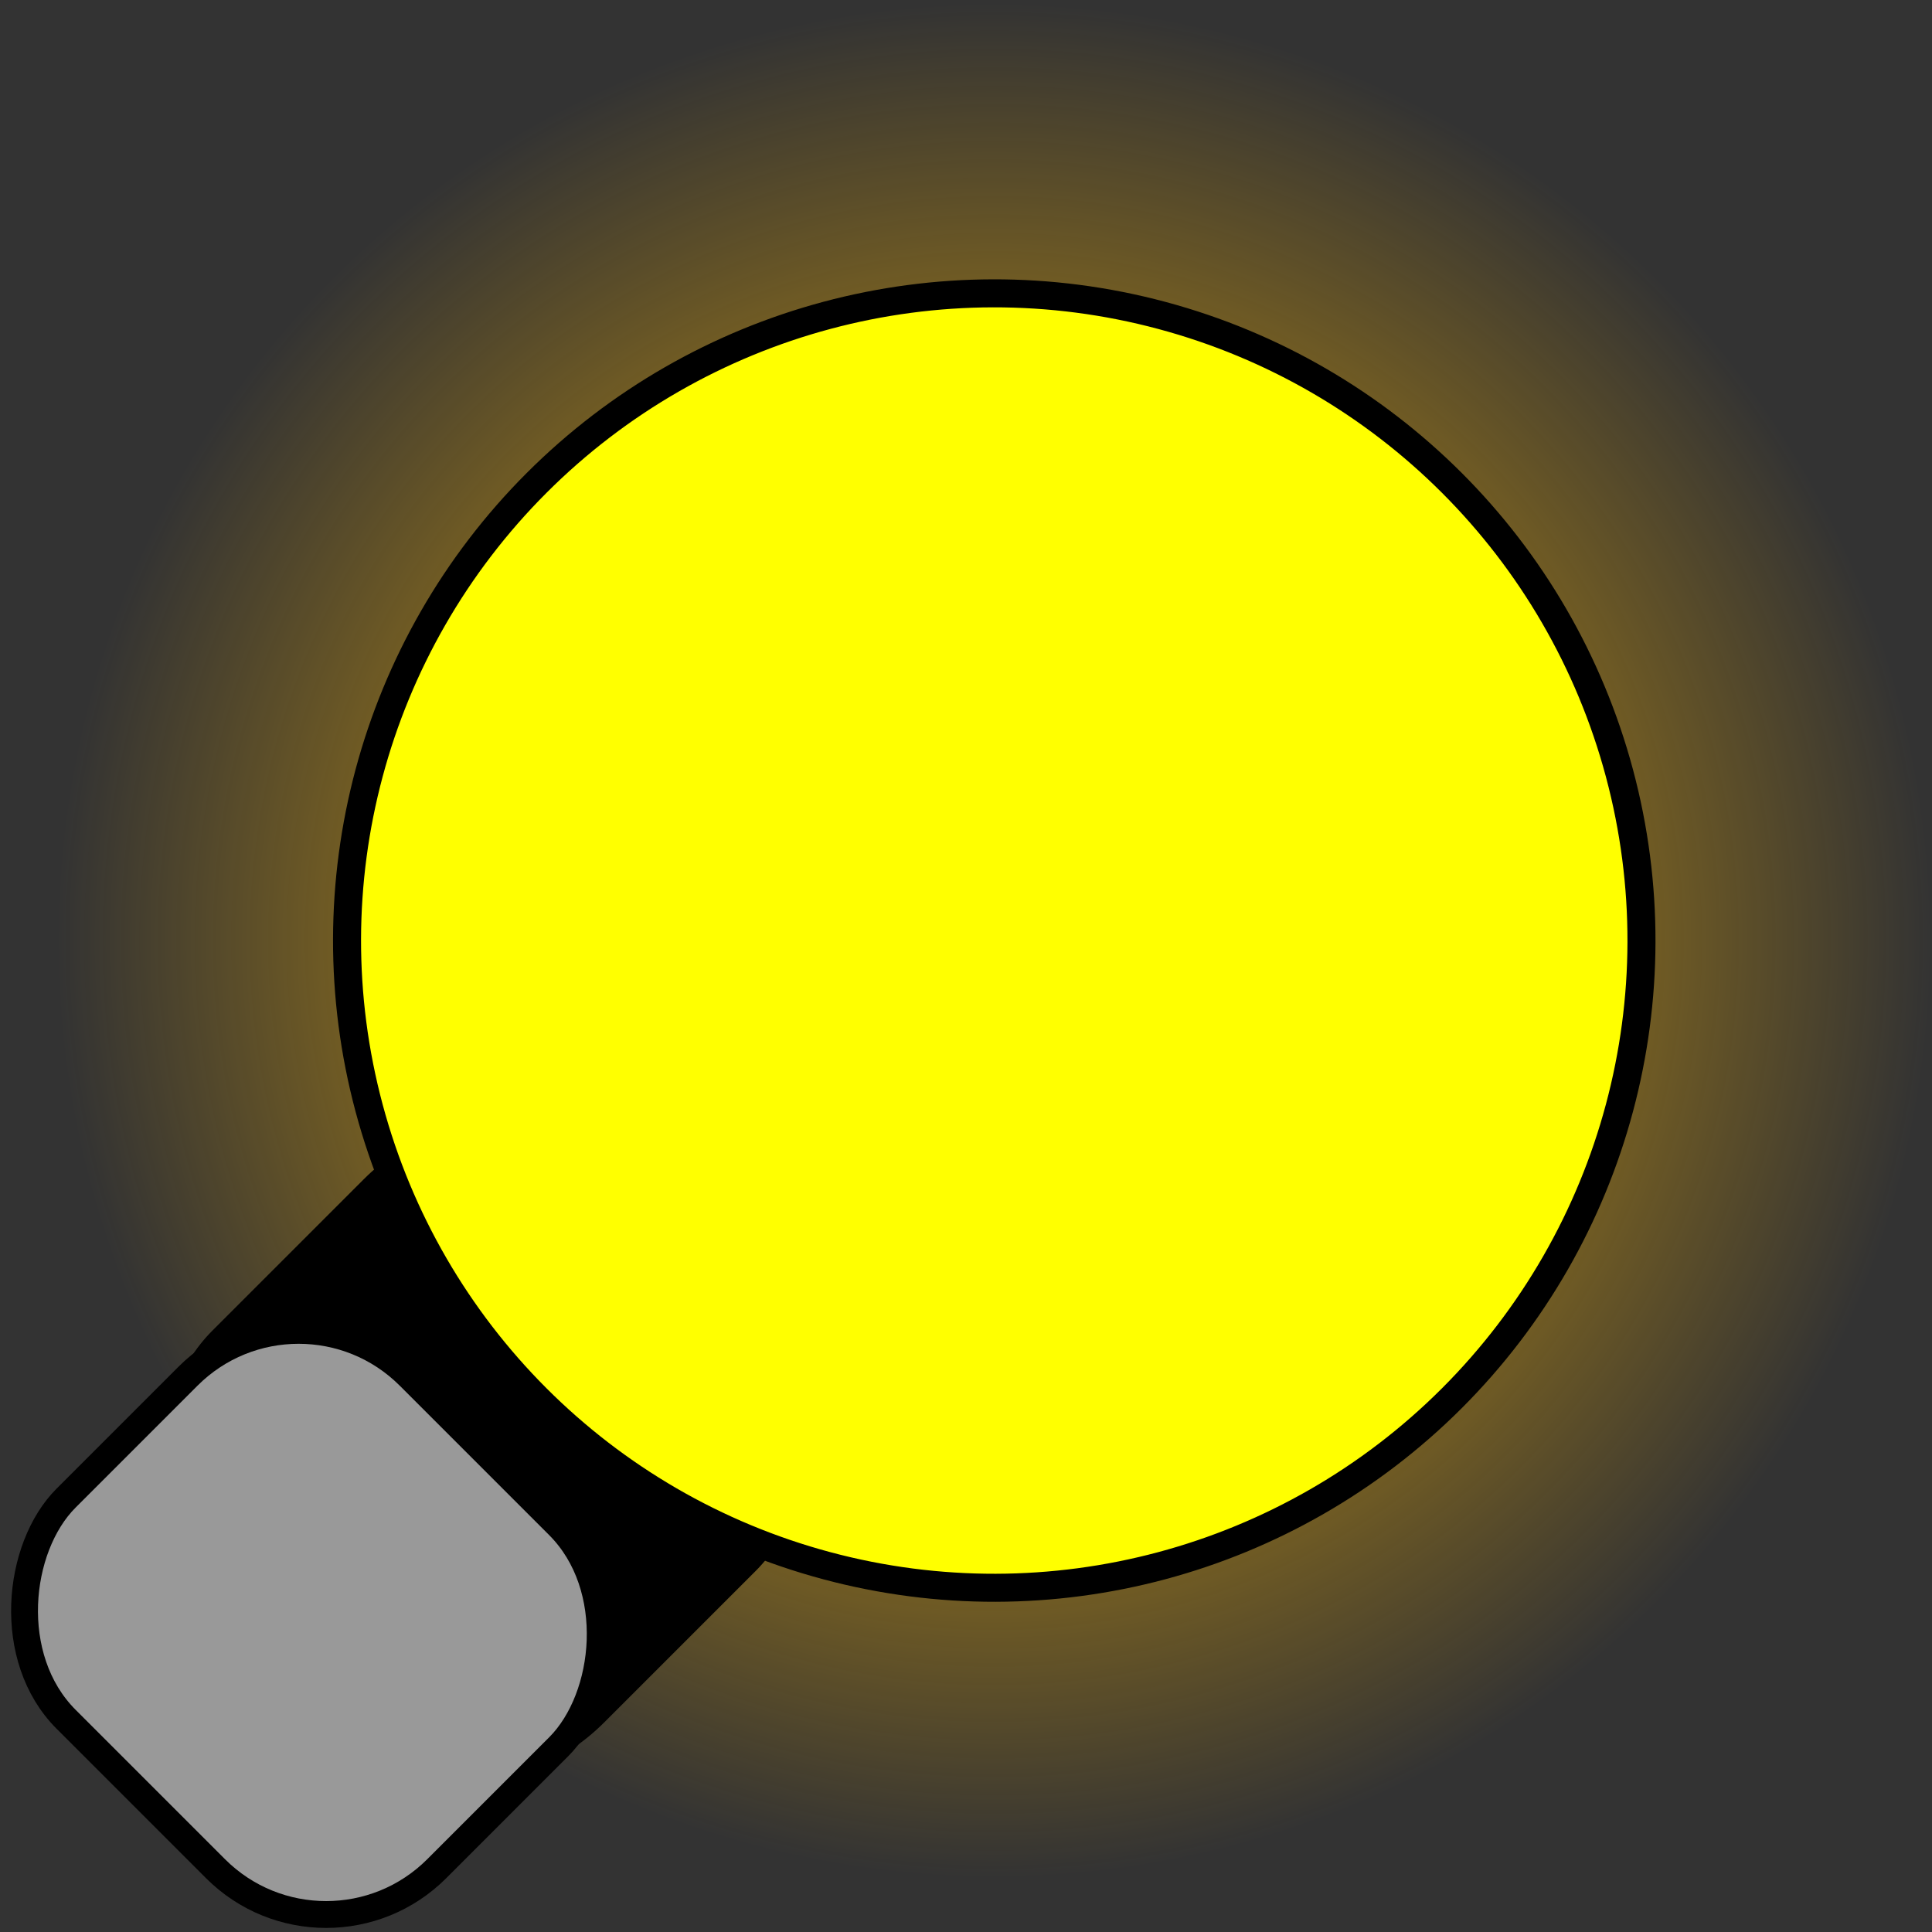 <?xml version="1.0" encoding="UTF-8" standalone="no"?>
<svg
   xmlns:dc="http://purl.org/dc/elements/1.1/"
   xmlns:cc="http://creativecommons.org/ns#"
   xmlns:rdf="http://www.w3.org/1999/02/22-rdf-syntax-ns#"
   xmlns:svg="http://www.w3.org/2000/svg"
   xmlns="http://www.w3.org/2000/svg"
   xmlns:xlink="http://www.w3.org/1999/xlink"
   xmlns:sodipodi="http://sodipodi.sourceforge.net/DTD/sodipodi-0.dtd"
   xmlns:inkscape="http://www.inkscape.org/namespaces/inkscape"
   width="256"
   height="256"
   viewBox="0 0 67.733 67.733"
   version="1.1"
   id="svg8"
   inkscape:version="1.0.2 (e86c870879, 2021-01-15, custom)"
   sodipodi:docname="onIcon.svg">
  <rect x="0" y="0" width="67.733" height="67.733" fill="#333333" stroke="none"/>
  <defs
     id="defs2">
    <linearGradient
       inkscape:collect="always"
       id="linearGradient881">
      <stop
         style="stop-color:#ffb900;stop-opacity:1;"
         offset="0"
         id="stop877" />
      <stop
         style="stop-color:#ffb900;stop-opacity:0;"
         offset="1"
         id="stop879" />
    </linearGradient>
    <radialGradient
       inkscape:collect="always"
       xlink:href="#linearGradient881"
       id="radialGradient883"
       cx="30.333"
       cy="26.553"
       fx="30.333"
       fy="26.553"
       r="25.608"
       gradientUnits="userSpaceOnUse" />
  </defs>
  <sodipodi:namedview
     id="base"
     pagecolor="#ffffff"
     bordercolor="#666666"
     borderopacity="1.0"
     inkscape:pageopacity="0.0"
     inkscape:pageshadow="2"
     inkscape:zoom="2.8"
     inkscape:cx="50.745218"
     inkscape:cy="117.60696"
     inkscape:document-units="mm"
     inkscape:current-layer="layer1"
     inkscape:document-rotation="0"
     showgrid="false"
     units="px"
     inkscape:snap-bbox="true"
     inkscape:snap-smooth-nodes="true"
     inkscape:snap-intersection-paths="true"
     inkscape:window-width="1920"
     inkscape:window-height="1027"
     inkscape:window-x="1672"
     inkscape:window-y="22"
     inkscape:window-maximized="1" />
  <g
     inkscape:label="Слой 1"
     inkscape:groupmode="layer"
     id="layer1">
    <g
       id="g889"
       transform="matrix(0.908,0.908,-0.908,0.908,31.425,-18.678)">
      <circle
         style="fill:url(#radialGradient883);fill-opacity:1;stroke:none;stroke-width:1.139;stroke-miterlimit:4;stroke-dasharray:none;stroke-opacity:1"
         id="path851"
         cx="30.333"
         cy="26.553"
         r="25.608" />
      <rect
         style="stroke:#000000;stroke-width:0.818;stroke-miterlimit:4;stroke-dasharray:none;stroke-opacity:1"
         id="rect835"
         width="14.31"
         height="16.483"
         x="23.178"
         y="38.013"
         ry="5.314" />
      <circle
         style="fill:#ffff00;fill-opacity:1;fill-rule:evenodd;stroke:#000000;stroke-width:0.765;stroke-miterlimit:4;stroke-dasharray:none;stroke-opacity:1"
         id="path10"
         cx="30.333"
         cy="26.553"
         r="17.67" />
      <rect
         style="fill:#999999;stroke:#000000;stroke-width:0.733;stroke-miterlimit:4;stroke-dasharray:none;stroke-opacity:1"
         id="rect837"
         width="14.31"
         height="13.248"
         x="23.178"
         y="46.257"
         ry="4.271" />
    </g>
  </g>
</svg>
